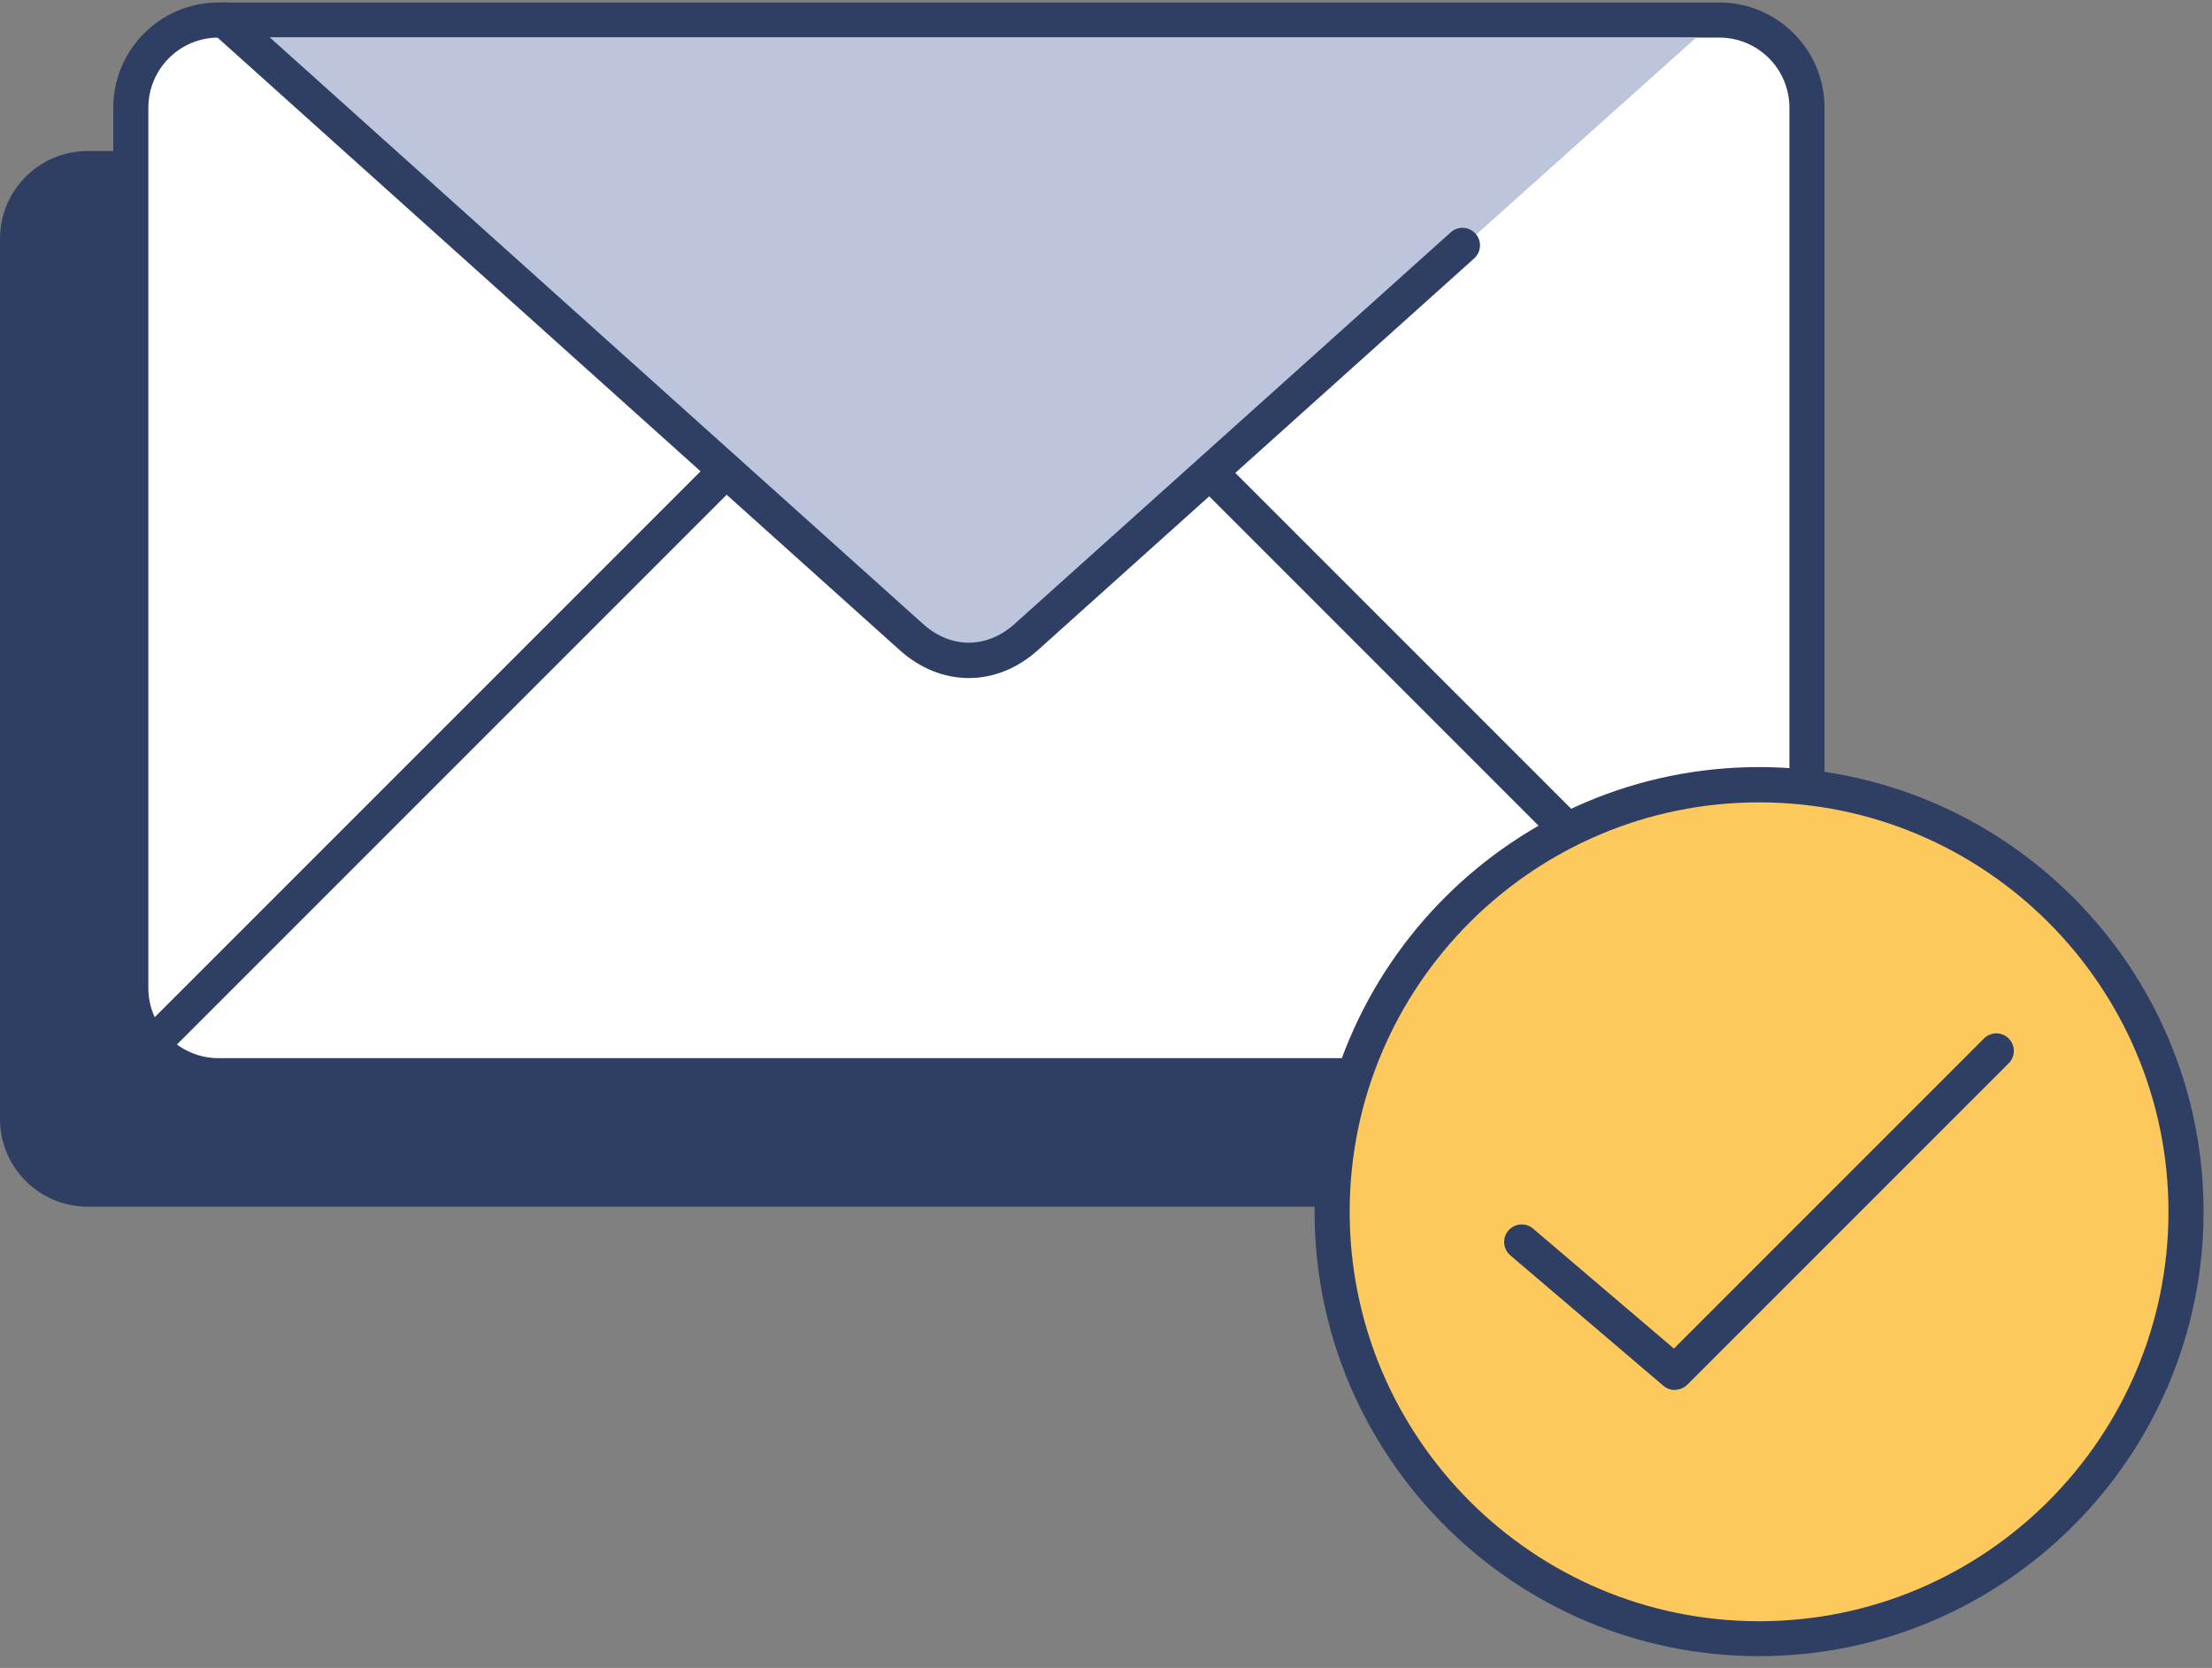<svg width="126" height="95" viewBox="0 0 126 95" fill="none" xmlns="http://www.w3.org/2000/svg">
<rect x="0" y="0" width="126" height="95" fill="#808080" stroke="none"/>
<path d="M90.48 8.6H5C2.239 8.6 0 10.838 0 13.6V63.73C0 66.491 2.239 68.73 5 68.73H90.48C93.242 68.73 95.48 66.491 95.48 63.73V13.6C95.48 10.838 93.242 8.6 90.48 8.6Z" fill="#2F3F64"/>
<path fill-rule="evenodd" clip-rule="evenodd" d="M12.45 61.27C9.69 61.27 7.45 59.03 7.45 56.27V6.14C7.45 3.38 9.69 1.14 12.45 1.14H97.93C100.69 1.14 102.93 3.38 102.93 6.14V56.27C102.93 59.03 100.69 61.27 97.93 61.27H12.45Z" fill="white"/>
<path d="M97.93 62.27H12.45C9.14 62.27 6.45 59.58 6.45 56.27V6.14C6.45 2.83 9.14 0.14 12.45 0.14H97.93C101.24 0.14 103.93 2.83 103.93 6.14V56.27C103.93 59.58 101.24 62.27 97.93 62.27ZM12.45 2.14C10.24 2.14 8.45 3.93 8.45 6.14V56.27C8.45 58.48 10.24 60.27 12.45 60.27H97.93C100.14 60.27 101.93 58.48 101.93 56.27V6.14C101.93 3.93 100.14 2.14 97.93 2.14H12.45Z" fill="#2F3F64"/>
<path fill-rule="evenodd" clip-rule="evenodd" d="M13.08 2.14L51.93 36.29C53.89 38.05 56.51 38.05 58.47 36.29L96.62 2.14H13.08Z" fill="#BCC5DC"/>
<path d="M8.74 60.42C8.48 60.42 8.23 60.32 8.03 60.13C7.64 59.74 7.64 59.11 8.03 58.72L40.64 26.11C41.03 25.72 41.66 25.72 42.05 26.11C42.44 26.5 42.44 27.13 42.05 27.52L9.44 60.13C9.24 60.33 8.99 60.42 8.73 60.42H8.74Z" fill="#2F3F64"/>
<path d="M101.45 60.42C101.19 60.42 100.94 60.32 100.74 60.13L68.22 27.61C67.83 27.22 67.83 26.59 68.22 26.2C68.61 25.81 69.24 25.81 69.63 26.2L102.15 58.72C102.54 59.11 102.54 59.74 102.15 60.13C101.95 60.33 101.7 60.42 101.44 60.42H101.45Z" fill="#2F3F64"/>
<path d="M100.2 93.33C113.631 93.33 124.52 82.442 124.52 69.01C124.52 55.579 113.631 44.69 100.2 44.69C86.768 44.69 75.88 55.579 75.88 69.01C75.88 82.442 86.768 93.33 100.2 93.33Z" fill="#FEC95C"/>
<path d="M100.2 94.33C86.24 94.33 74.88 82.97 74.88 69.01C74.88 55.05 86.24 43.69 100.2 43.69C114.16 43.69 125.52 55.05 125.52 69.01C125.52 82.97 114.16 94.33 100.2 94.33ZM100.2 45.7C87.34 45.7 76.88 56.16 76.88 69.02C76.88 81.88 87.34 92.34 100.2 92.34C113.06 92.34 123.52 81.88 123.52 69.02C123.52 56.16 113.06 45.7 100.2 45.7Z" fill="#2F3F64"/>
<path d="M55.19 38.62C53.81 38.62 52.43 38.09 51.25 37.03L12.1 1.88C11.69 1.51 11.65 0.88 12.02 0.47C12.39 0.06 13.02 0.02 13.43 0.39L52.58 35.54C54.16 36.96 56.2 36.96 57.79 35.54L82.64 13.23C83.05 12.86 83.68 12.9 84.05 13.31C84.42 13.72 84.38 14.35 83.97 14.72L59.12 37.03C57.94 38.09 56.56 38.62 55.18 38.62H55.19Z" fill="#2F3F64"/>
<path d="M95.4 79.17C95.17 79.17 94.94 79.09 94.75 78.93L86.03 71.5C85.61 71.14 85.56 70.51 85.92 70.09C86.28 69.67 86.91 69.62 87.33 69.98L95.35 76.81L113.01 59.15C113.4 58.76 114.03 58.76 114.42 59.15C114.81 59.54 114.81 60.17 114.42 60.56L96.11 78.87C95.92 79.06 95.66 79.16 95.4 79.16V79.17Z" fill="#2F3F64"/>
</svg>
